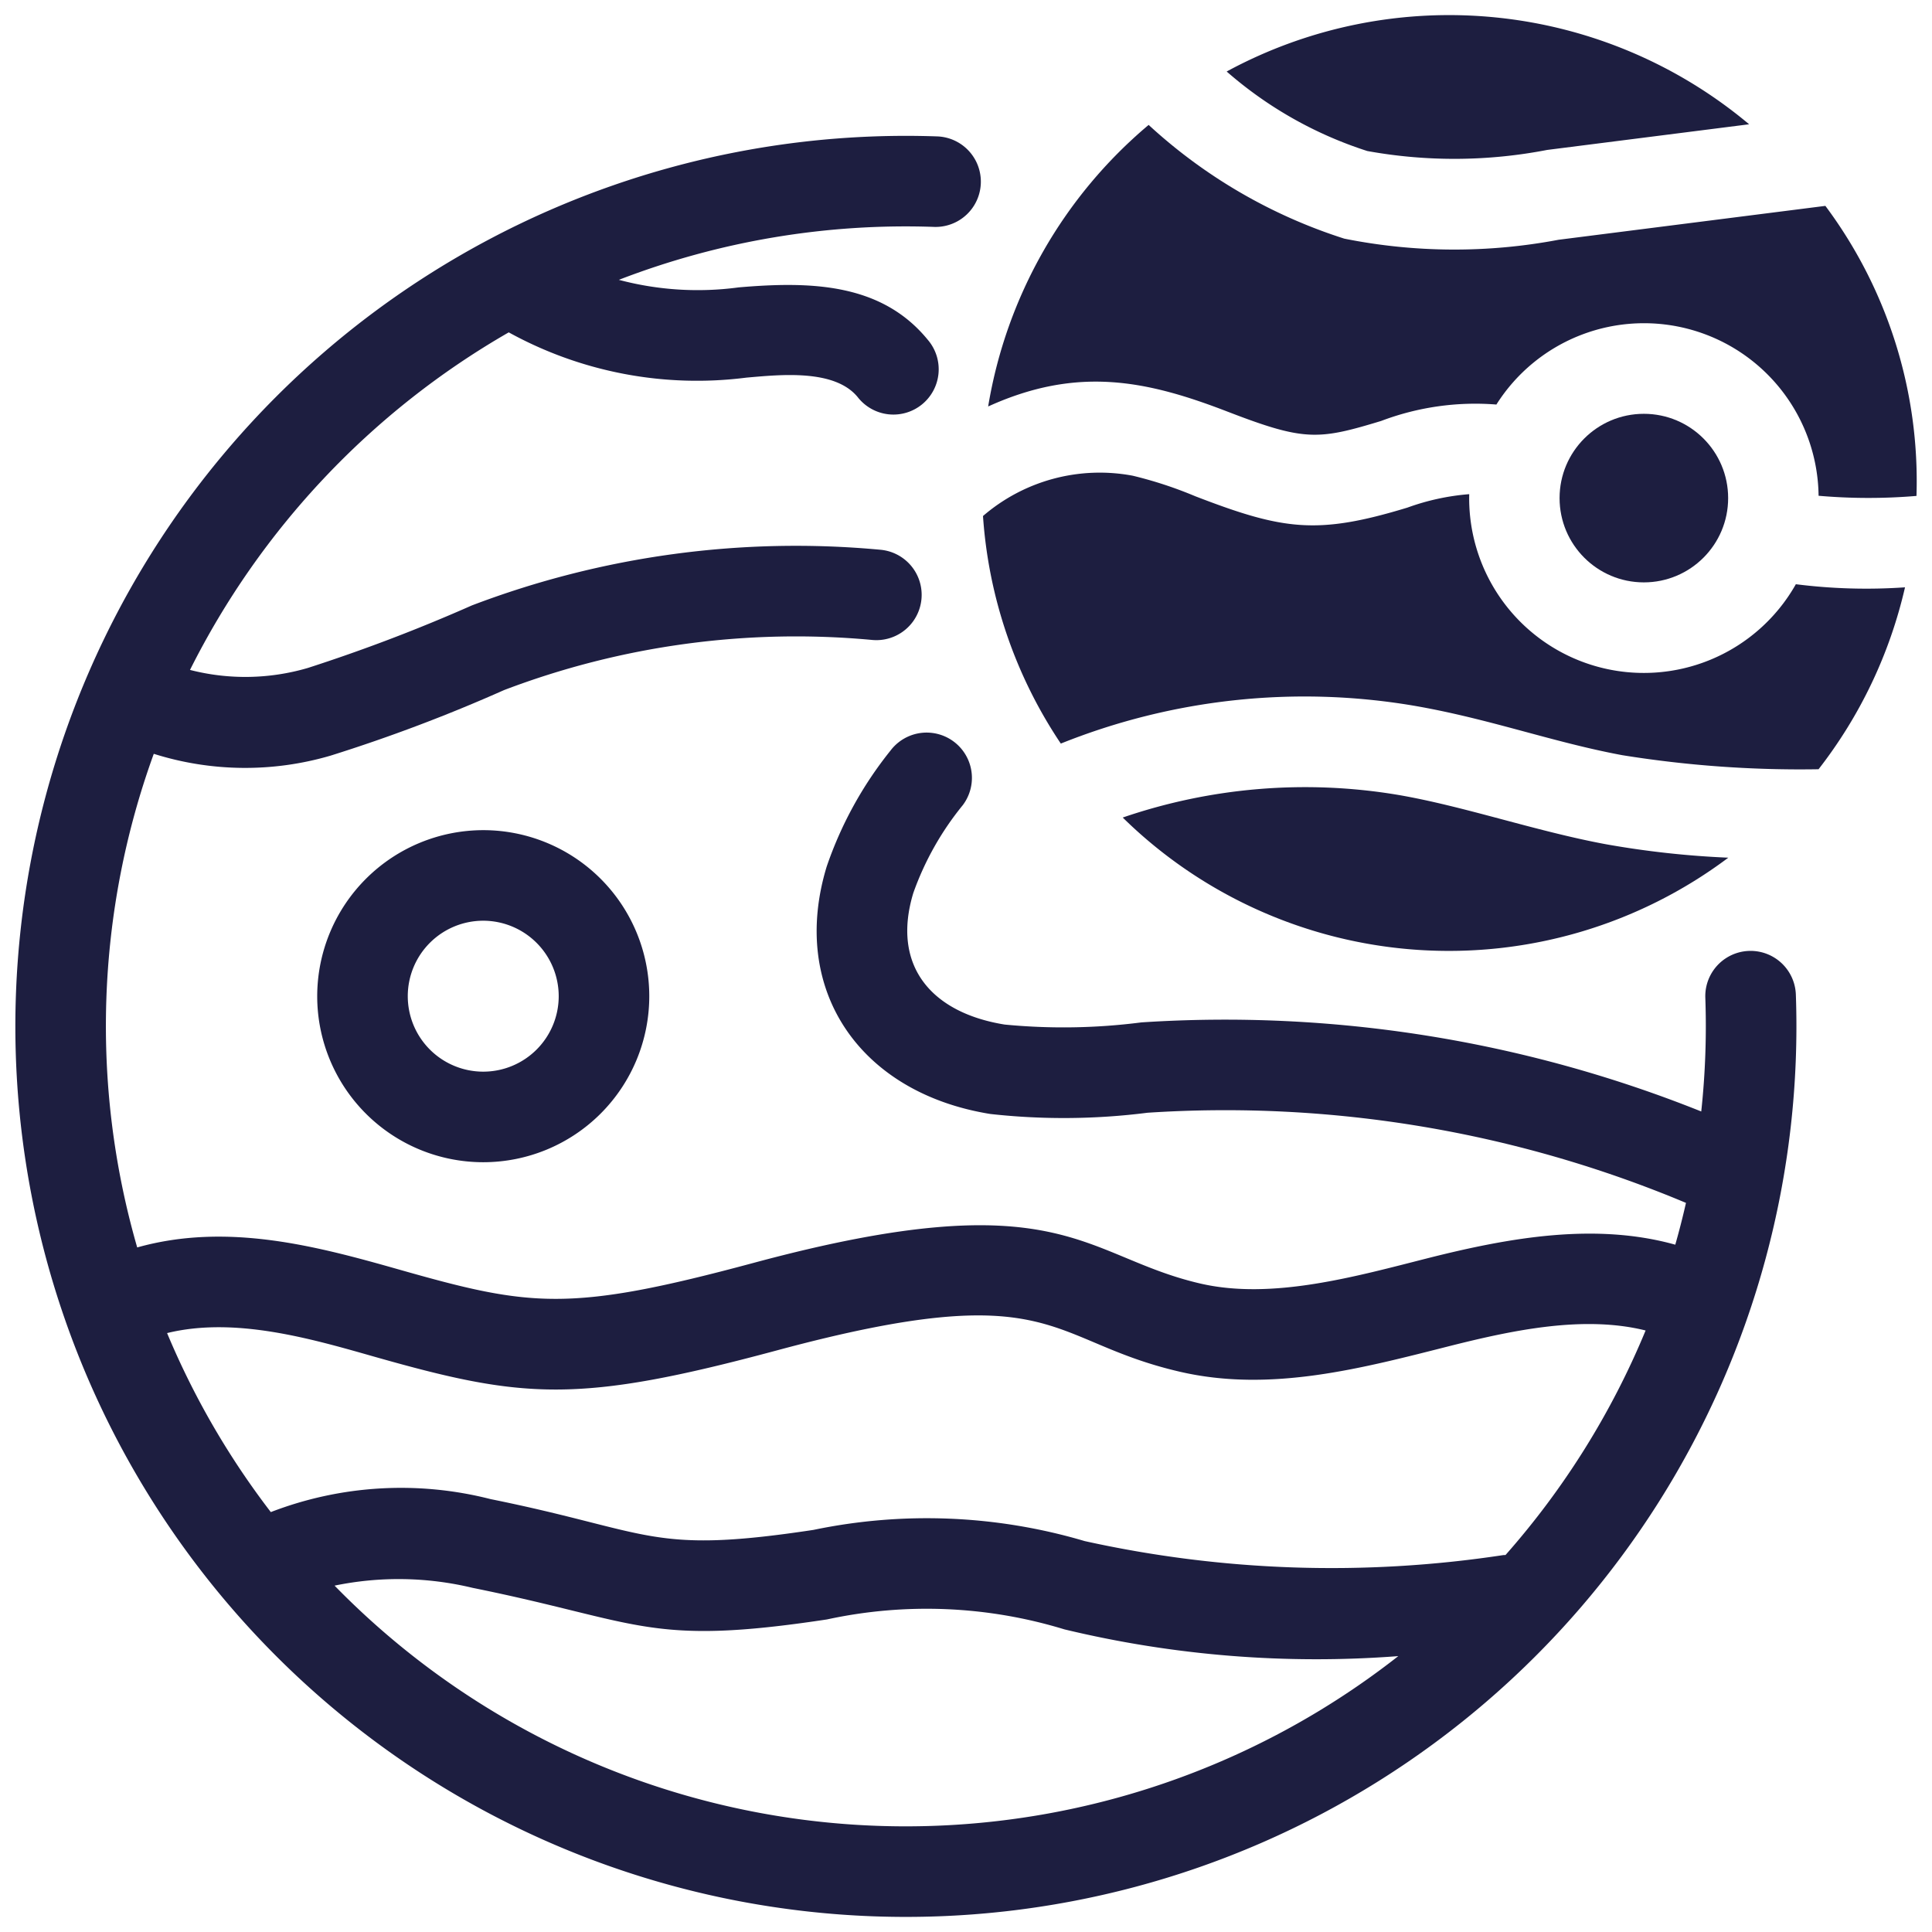 <svg xmlns="http://www.w3.org/2000/svg" version="1.1" xmlns:xlink="http://www.w3.org/1999/xlink" width="512" height="512" x="0" y="0" viewBox="0 0 64 64" style="enable-background:new 0 0 512 512" xml:space="preserve" class=""><g><path d="M59.49 32.947a1.5 1.5 0 0 0-2.999.106 26.465 26.465 0 0 1-.135 3.766 42.434 42.434 0 0 0-18.545-2.951 20.237 20.237 0 0 1-4.529.072c-2.428-.39-3.76-1.947-3.027-4.36a9.756 9.756 0 0 1 1.638-2.908 1.5 1.5 0 1 0-2.394-1.808 12.663 12.663 0 0 0-2.114 3.843c-1.242 4.082 1.093 7.498 5.421 8.195a22.034 22.034 0 0 0 5.207-.041 39.445 39.445 0 0 1 17.837 2.986q-.159.7-.354 1.385c-2.634-.736-5.456-.243-8.143.433-2.444.62-5.206 1.405-7.59.854-3.92-.908-4.593-3.432-14.782-.689-6.13 1.65-7.393 1.468-11.791.217-2.714-.77-5.669-1.559-8.645-.724a26.44 26.44 0 0 1 .549-16.352 10.05 10.05 0 0 0 5.858.06 53.628 53.628 0 0 0 5.748-2.172 27.194 27.194 0 0 1 12.19-1.66 1.5 1.5 0 0 0 .282-2.987 30.153 30.153 0 0 0-13.542 1.844 55.483 55.483 0 0 1-5.433 2.071 7.355 7.355 0 0 1-3.903.065A26.675 26.675 0 0 1 16.853 11.01a12.924 12.924 0 0 0 7.875 1.499c1.133-.099 2.923-.287 3.685.647a1.5 1.5 0 1 0 2.324-1.896c-1.533-1.88-3.865-1.946-6.267-1.74a10.17 10.17 0 0 1-3.97-.25 26.376 26.376 0 0 1 10.455-1.753 1.5 1.5 0 0 0 .105-2.998 29.5 29.5 0 1 0 28.43 28.428ZM12.368 44.933c4.977 1.415 6.761 1.579 13.392-.206 9.26-2.491 8.849-.321 13.327.714 3.02.698 6.035-.117 8.996-.867 2.068-.519 4.397-1.006 6.43-.5a26.548 26.548 0 0 1-4.641 7.438c-.028.002-.056 0-.084.004a37.86 37.86 0 0 1-13.858-.466 18.42 18.42 0 0 0-8.984-.37c-5.424.82-5.313.069-10.695-1.02a11.988 11.988 0 0 0-7.28.43 26.503 26.503 0 0 1-3.436-5.93c2.236-.548 4.752.18 6.833.773Zm-1.285 7.593a10.482 10.482 0 0 1 4.574.074c5.588 1.13 5.812 1.942 11.737 1.046a15.597 15.597 0 0 1 7.866.329 35.657 35.657 0 0 0 11.06.886 26.43 26.43 0 0 1-35.237-2.335Z" fill="#1d1e40" opacity="1" data-original="#000000"></path><path d="M10.508 33a5.5 5.5 0 1 0 5.5-5.5 5.506 5.506 0 0 0-5.5 5.5Zm8 0a2.5 2.5 0 1 1-2.5-2.5 2.503 2.503 0 0 1 2.5 2.5Z" fill="#1d1e40" opacity="1" data-original="#000000"></path><path d="M59.49 19.353a5.785 5.785 0 0 1-10.82-2.983 7.78 7.78 0 0 0-2.047.445c-2.985.908-4.107.75-7.03-.377a13.49 13.49 0 0 0-2.068-.679 5.921 5.921 0 0 0-4.962 1.335 15.4 15.4 0 0 0 2.578 7.538 21.676 21.676 0 0 1 11.652-1.262c2.517.428 4.615 1.212 6.945 1.646a37.04 37.04 0 0 0 6.504.466 15.429 15.429 0 0 0 2.864-6.026 18.583 18.583 0 0 1-3.617-.103ZM40.675 13.64c2.544.982 2.999.935 5.076.305a8.804 8.804 0 0 1 3.819-.544 5.784 5.784 0 0 1 10.673 3.022 19.035 19.035 0 0 0 3.243.005 15.255 15.255 0 0 0-3.018-9.608l-8.84 1.123a18.526 18.526 0 0 1-7.098-.038 17.336 17.336 0 0 1-6.48-3.767 15.488 15.488 0 0 0-5.316 9.327c2.97-1.349 5.265-.859 7.94.175Z" style="" fill="#1d1e40" data-original="#3e3ef4" class="" opacity="1"></path><path d="M45.284 5.001a16.158 16.158 0 0 0 5.966-.034l6.692-.85a15.462 15.462 0 0 0-17.307-1.748A13.203 13.203 0 0 0 45.285 5Z" style="" fill="#1d1e40" data-original="#3e3ef4" class="" opacity="1"></path><circle cx="54.455" cy="16.5" r="2.792" style="" fill="#1d1e40" data-original="#3e3ef4" class="" opacity="1"></circle><path d="M53.19 27.965c-2.318-.43-4.713-1.266-6.9-1.637a18.624 18.624 0 0 0-9.098.754 15.418 15.418 0 0 0 20.06 1.33 30.447 30.447 0 0 1-4.063-.447Z" style="" fill="#1d1e40" data-original="#3e3ef4" class="" opacity="1"></path></g></svg>